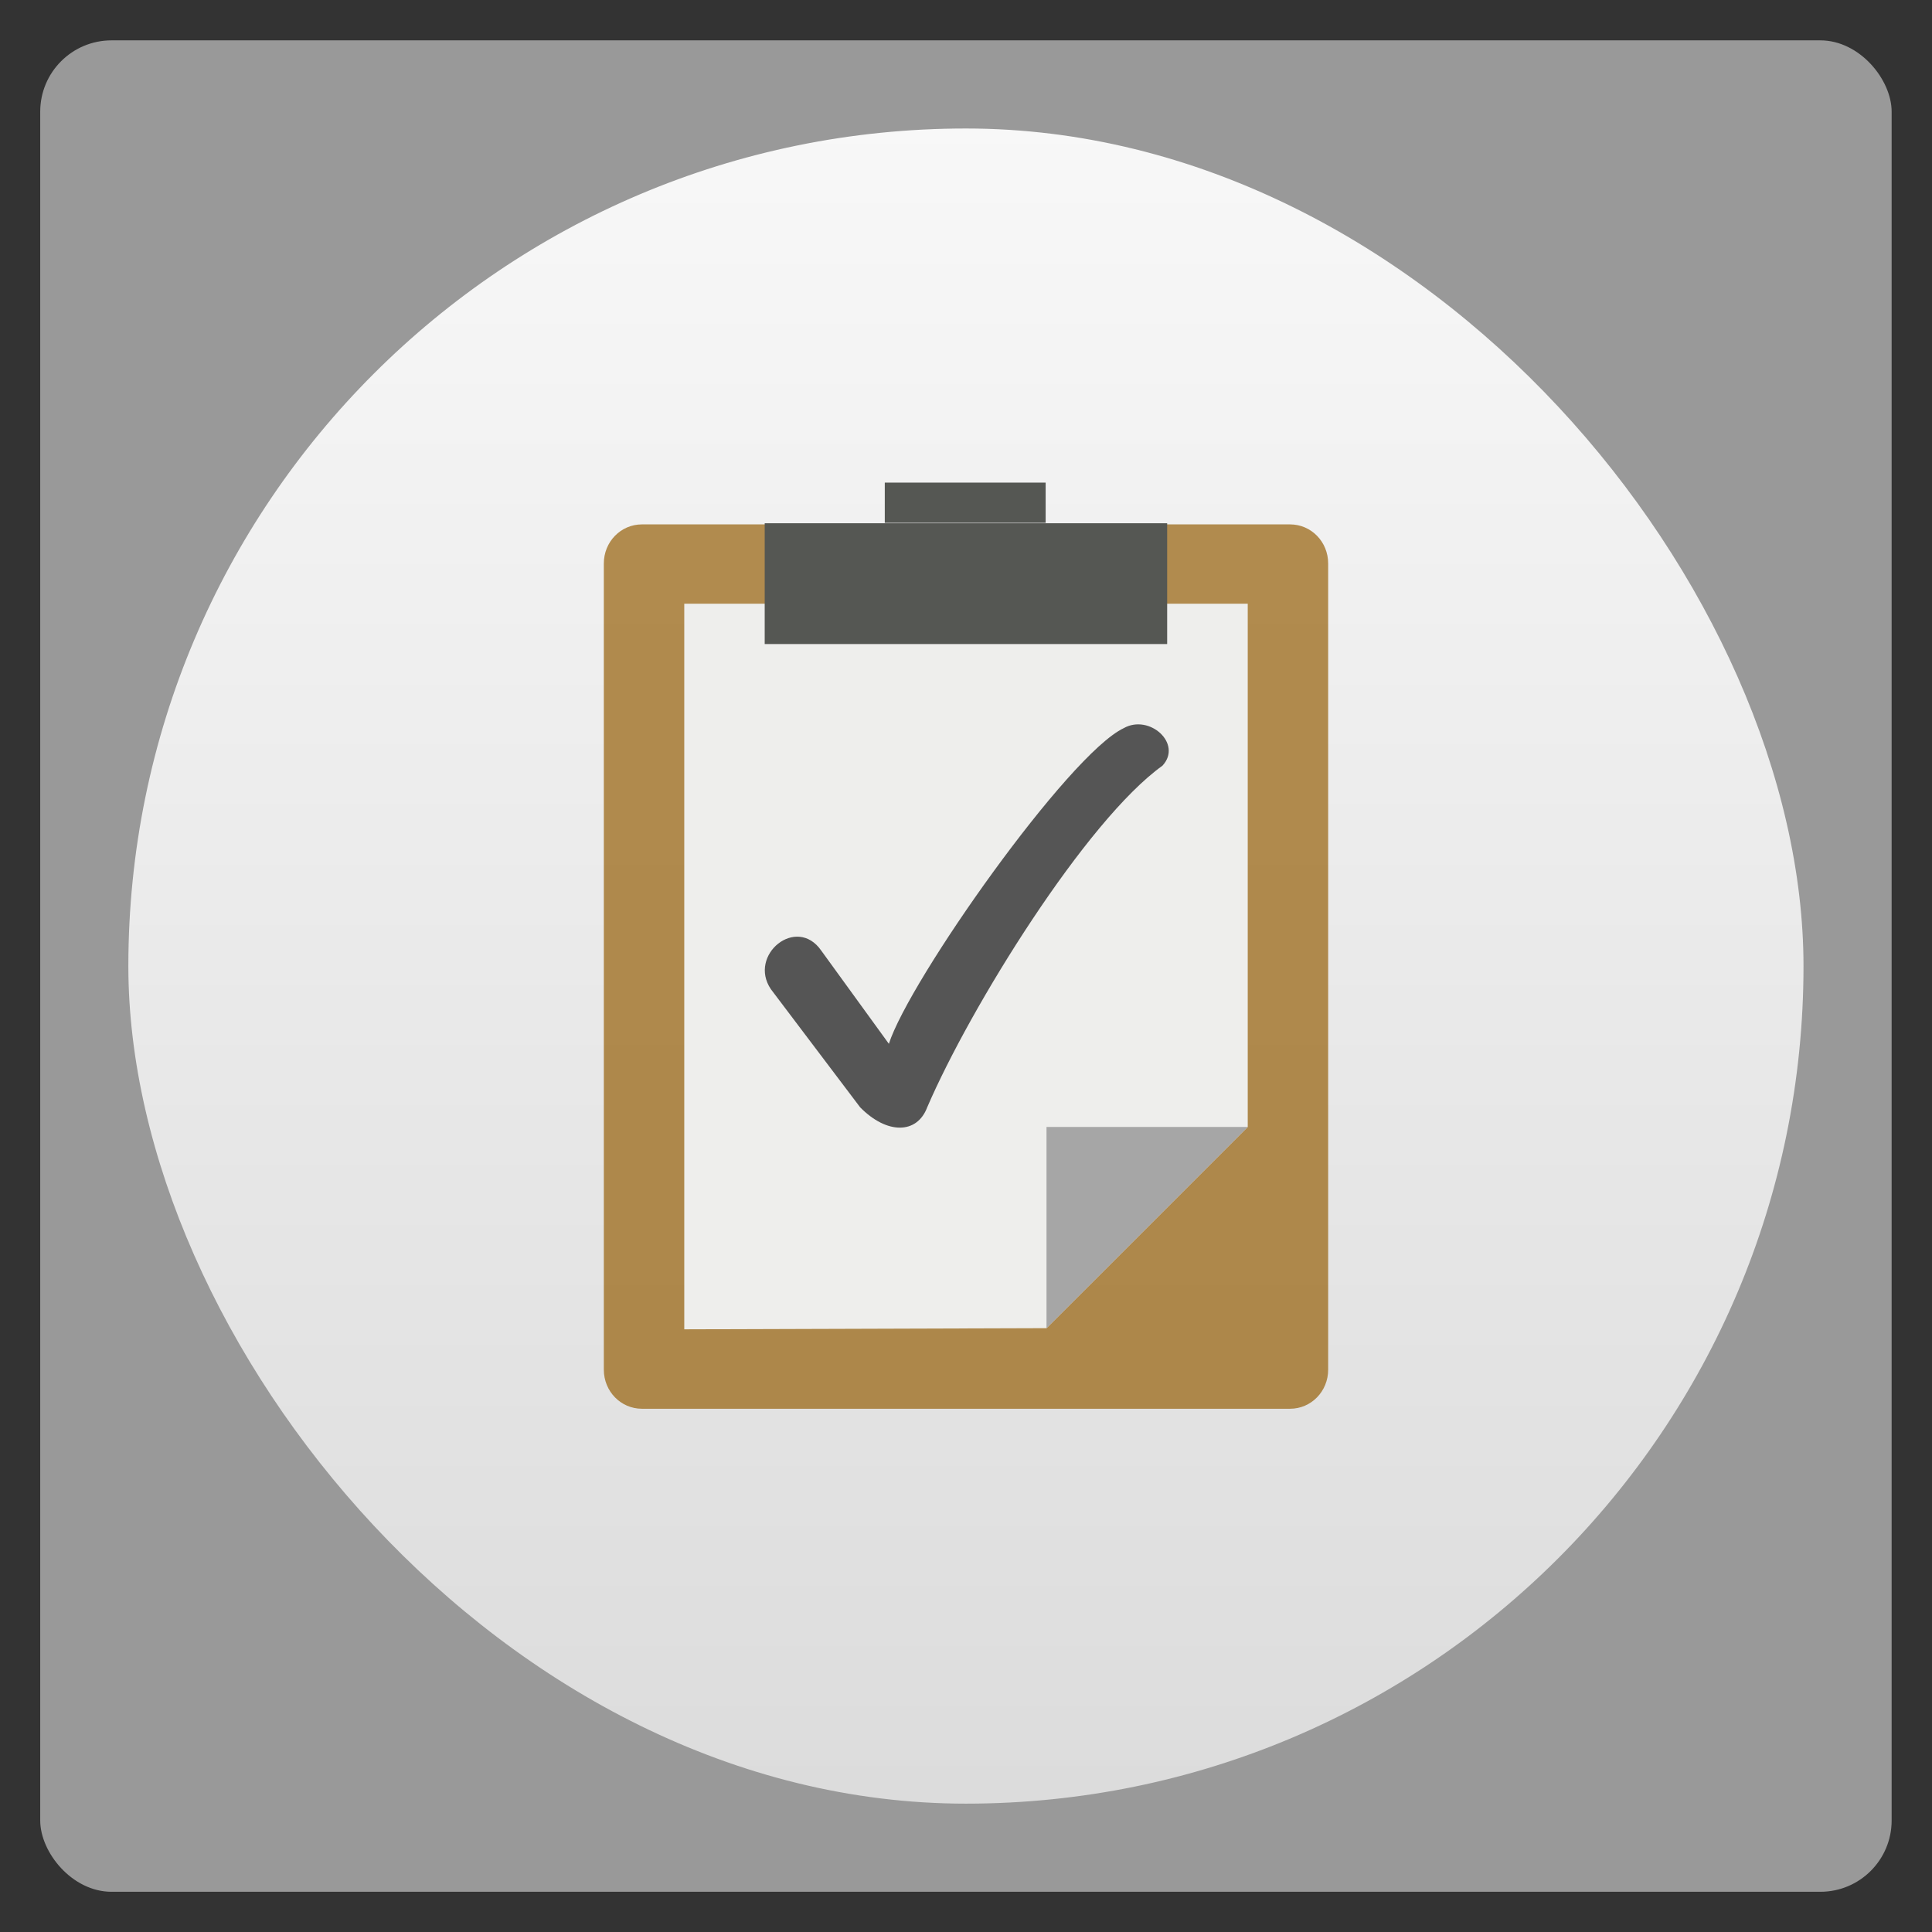 <svg xmlns:rdf="http://www.w3.org/1999/02/22-rdf-syntax-ns#" xmlns="http://www.w3.org/2000/svg" height="48" width="48" version="1.1" xmlns:cc="http://creativecommons.org/ns#" xmlns:xlink="http://www.w3.org/1999/xlink" viewBox="0 0 13.547 13.547" xmlns:dc="http://purl.org/dc/elements/1.1/">
 <rect x="0" y="0" width="13.547" height="13.547" fill="#333333" stroke="none"/>
 <defs>
  <linearGradient id="linearGradient3846" gradientUnits="userSpaceOnUse" x2="0" gradientTransform="matrix(1.095,0,0,1.095,-133.002,-293.022)" y1="279.096" y2="268.33">
   <stop stop-color="#dcdcdc" offset="0"/>
   <stop stop-color="#f8f8f8" offset="1"/>
  </linearGradient>
 </defs>
 <rect opacity="0.5" fill-rule="evenodd" rx="0.5" height="12.982" width="12.982" y="0.283" x="0.282" fill="#FFF"/>
 <rect fill-rule="evenodd" rx="5.873" height="11.746" width="11.746" y="0.901" x="0.9" fill="url(#linearGradient3846)"/>
 <path opacity="0.713" fill="#98630d" d="m4.501,3.677,4.545,0c0.148,0,0.267,0.122,0.267,0.274v5.653c0,0.152-0.119,0.274-0.267,0.274h-4.545c-0.148,0-0.267-0.122-0.267-0.274v-5.653c0-0.152,0.119-0.274,0.267-0.274z"/>
 <path fill="#eeeeec" d="m4.798,4.233,3.951,0,0,3.669-1.411,1.411-2.54,0.008z"/>
 <path fill="#555753" d="m5.362,3.669,2.822,0,0,0.847-2.822,0z"/>
 <path fill="#a6a6a6" d="m7.338,7.902,0,1.411,1.411-1.411z"/>
 <g fill="#555" transform="matrix(0.005,0,0,0.005,5.279,4.993)">
  <path d="M25.258,388.613,150.456,554.277c37.347,38,79.695,38,94.042,0,60.46-140.682,222.691-402.118,329.889-479.07,28.633-30.814-18.291-72.994-54.346-52.64-77.486,36.73-300.488,353.168-329.307,442.652l-94.829-130.706c-34.55-49.967-103.099,6.066-70.649,54.099z" fill-rule="evenodd" fill="#555"/>
 </g>
 <path fill="#555753" d="m22,13,0-1,4,0,0,1z" transform="scale(0.282,0.282)"/>
</svg>
